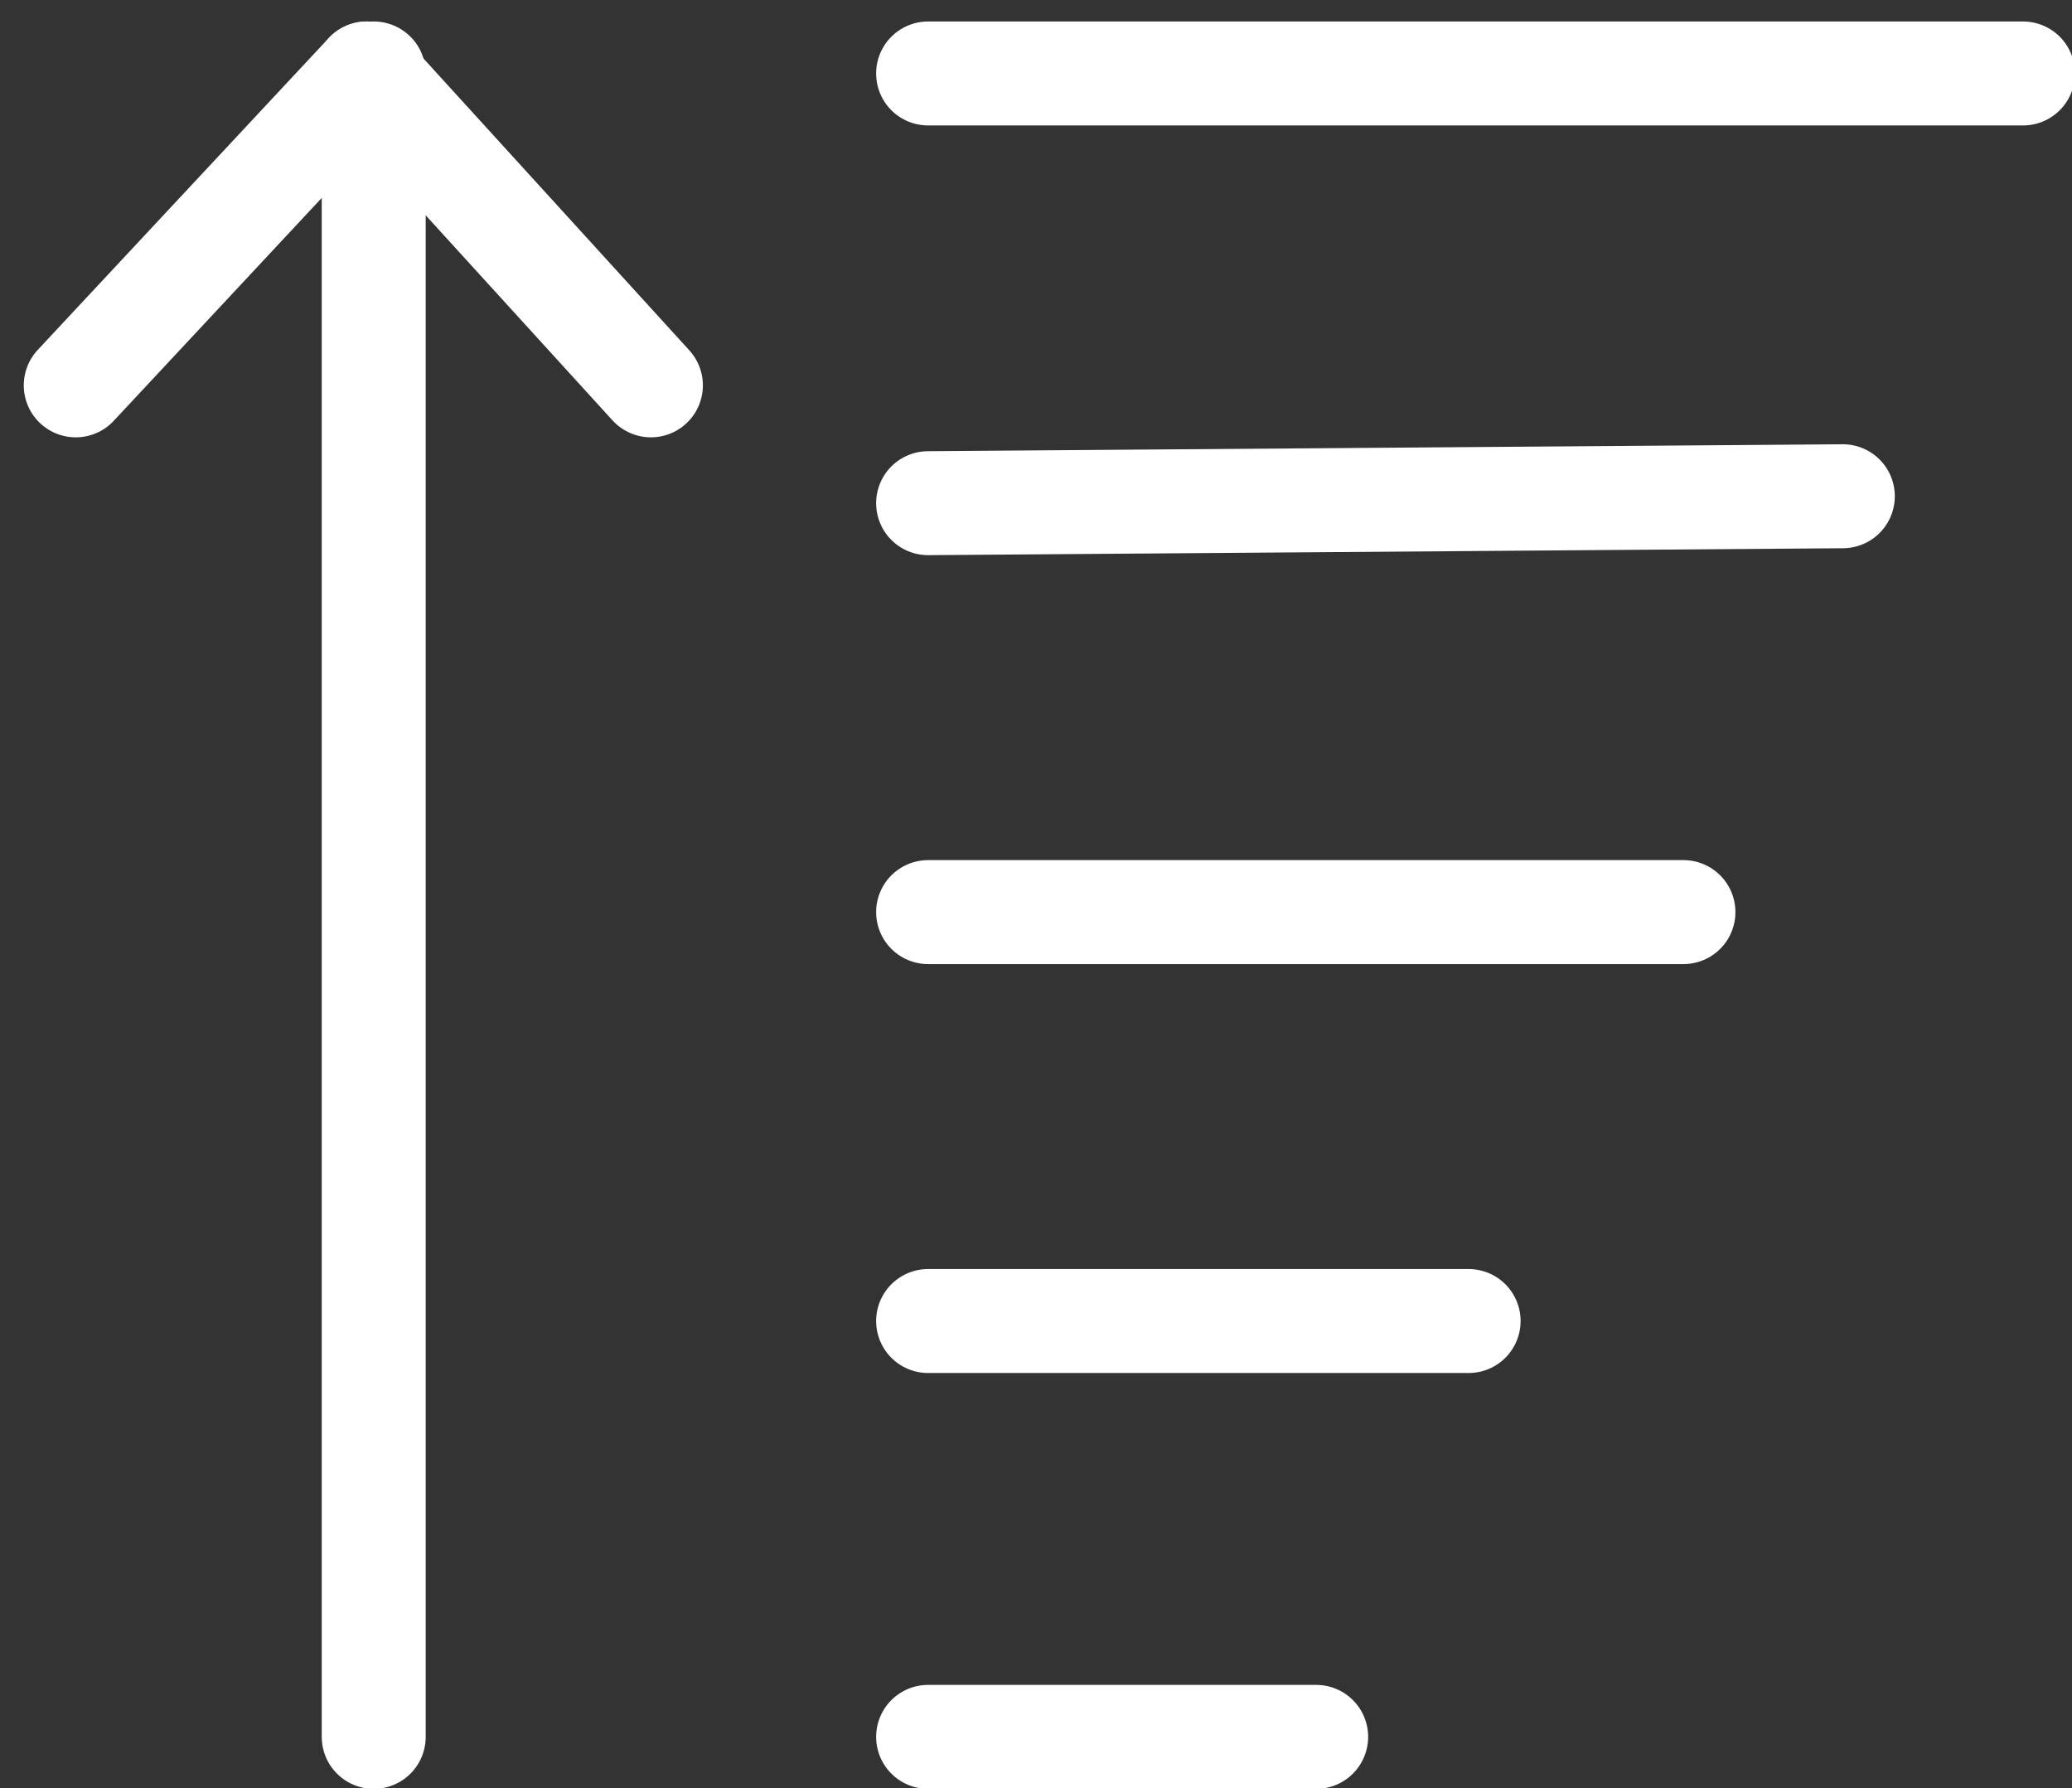 <?xml version="1.0" encoding="utf-8"?>
<!-- Generator: Adobe Illustrator 24.0.0, SVG Export Plug-In . SVG Version: 6.00 Build 0)  -->
<svg version="1.1" id="Layer_1" xmlns="http://www.w3.org/2000/svg" xmlns:xlink="http://www.w3.org/1999/xlink" x="0px" y="0px"
	 viewBox="0 0 29.9 25.8" style="enable-background:new 0 0 29.9 25.8;" xml:space="preserve">
<rect x="0" y="0" width="29.9" height="25.8" fill="#333333" stroke="none"/>
<style type="text/css">
	.st0{fill:none;stroke:#FFFFFF;stroke-width:1.5;stroke-linecap:round;}
	.st1{fill:none;stroke:#FFFFFF;stroke-width:1.5;stroke-linecap:round;stroke-linejoin:round;}
</style>
<g id="priority_icon" transform="translate(0.593 1.06)">
	<path id="Path_40" class="st0" d="M23.7,12.1H12.8"/>
	<line id="Line_5" class="st1" x1="26" y1="6.1" x2="12.8" y2="6.2"/>
	<line id="Line_6" class="st1" x1="20.6" y1="18" x2="12.8" y2="18"/>
	<path id="Path_34" class="st0" d="M4.8,24V0"/>
	<line id="Line_12" class="st1" x1="8.8" y1="4.5" x2="4.7" y2="0"/>
	<path id="Path_33" class="st0" d="M0.5,4.5L4.7,0"/>
	<line id="Line_16" class="st1" x1="18.4" y1="24" x2="12.8" y2="24"/>
	<line id="Line_5-2" class="st1" x1="28.6" y1="0" x2="12.8" y2="0"/>
</g>
</svg>
